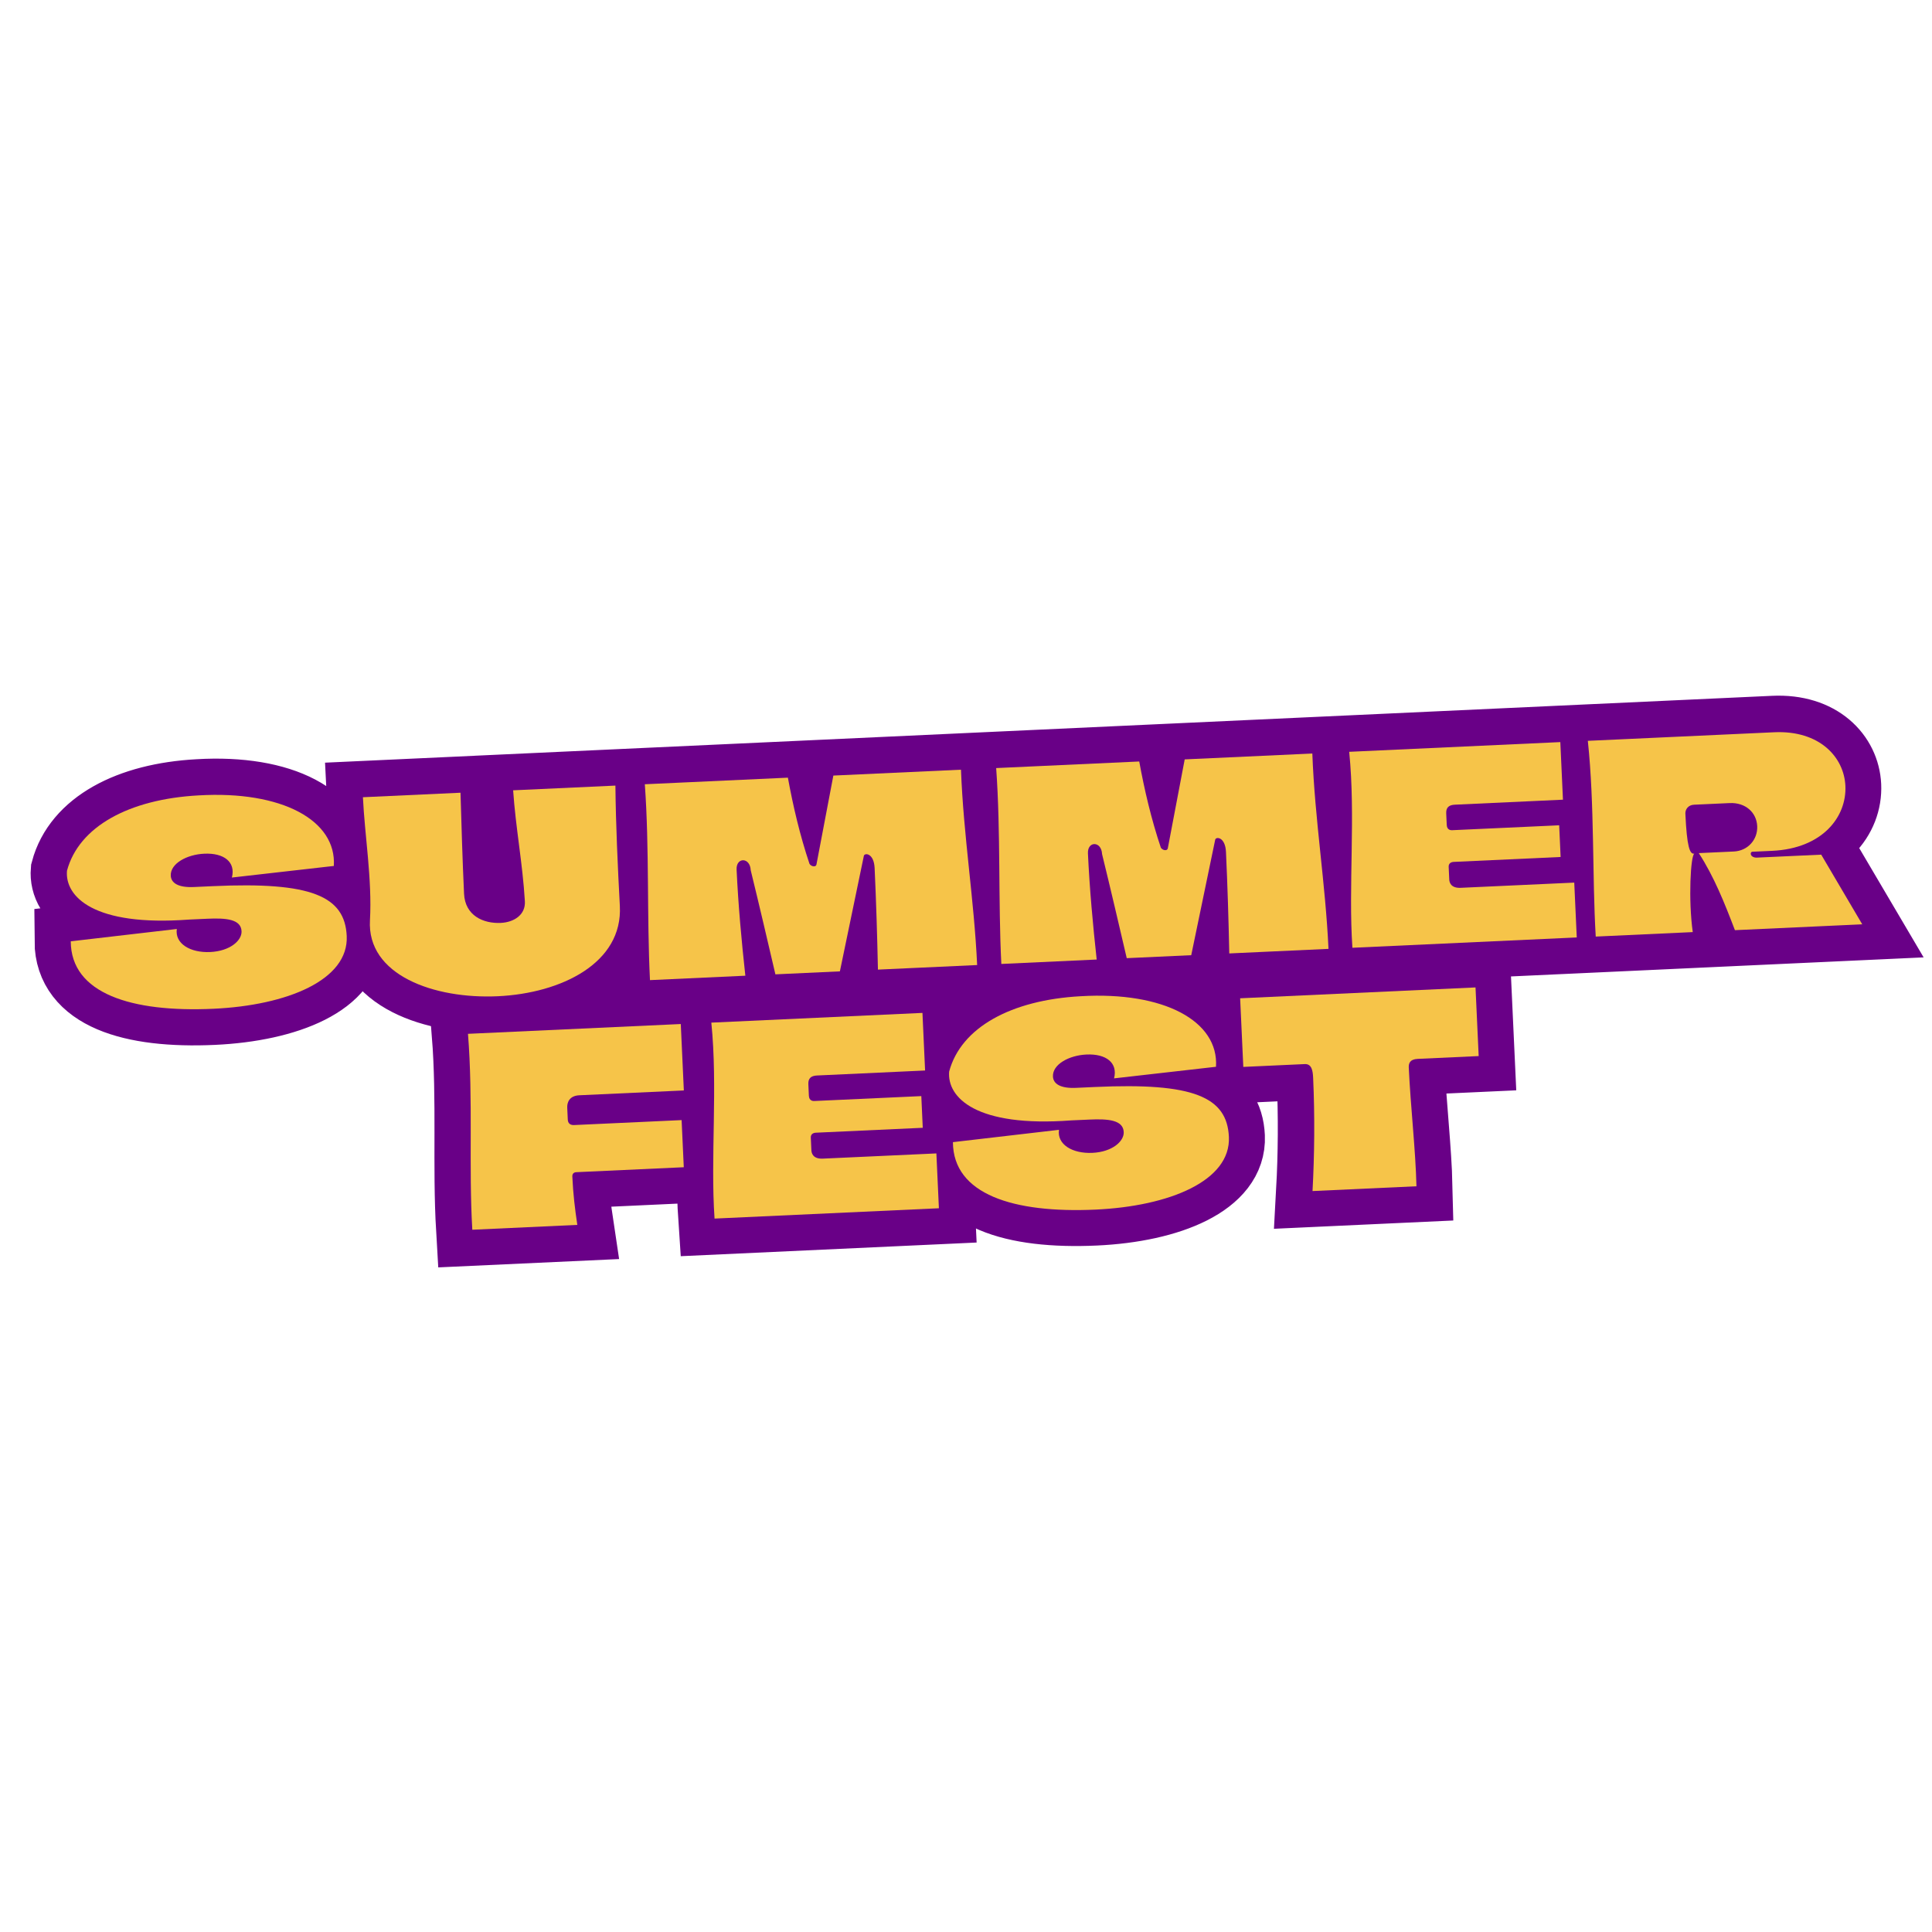 <svg xmlns="http://www.w3.org/2000/svg" xmlns:xlink="http://www.w3.org/1999/xlink" width="500" zoomAndPan="magnify" viewBox="0 0 375 375" height="500" preserveAspectRatio="xMidYMid meet" version="1.0"><defs><g/></defs><path stroke-linecap="butt" transform="matrix(1.039, -0.048, 0.048, 1.039, 2.319, 149.161)" fill="none" stroke-linejoin="miter" d="M 36.455 23.652 L 32.9 23.654 C 29.923 23.652 28.678 22.685 28.676 21.339 C 28.678 19.08 31.87 17.532 35.113 17.535 C 38.771 17.534 40.932 19.329 40.051 22.22 L 59.156 20.927 C 60.085 12.429 50.093 6.41 34.548 6.623 C 21.575 6.725 11.948 11.397 9.371 19.544 C 8.755 24.331 13.86 30.201 31.72 29.685 L 35.11 29.687 C 38.617 29.687 41.397 30.04 41.395 32.299 C 41.395 34.009 39.135 35.909 35.376 35.909 C 31.67 35.907 28.842 34.059 29.355 31.331 L 9.471 32.716 C 9.072 42.445 20.131 46.517 35.478 46.517 C 49.326 46.515 60.954 42.292 60.951 34.109 C 60.953 26.644 54.832 23.652 36.455 23.652 Z M 65.17 8.371 L 83.392 8.372 C 83.292 14.956 83.191 20.676 83.191 27.209 C 83.192 31.333 86.533 32.979 89.777 32.978 C 92.239 32.978 94.517 31.685 94.466 29.119 C 94.352 21.957 93.384 15.47 93.222 8.369 L 112.324 8.369 C 112.06 15.736 112.061 23.404 112.125 30.819 C 112.222 41.525 100.433 46.617 88.597 46.617 C 76.693 46.617 64.34 41.576 65.421 31.334 C 66.199 23.818 65.167 15.37 65.17 8.371 Z M 176.871 8.371 L 153.028 8.371 L 149.123 24.783 C 149.02 25.301 148.19 25.198 147.841 24.634 C 146.293 19.229 145.263 13.674 144.533 8.371 L 117.827 8.371 C 118.128 20.36 117.047 33.079 117.096 44.918 L 134.905 44.918 C 134.504 38.435 134.189 31.636 134.192 25.05 C 134.189 22.735 136.816 22.837 136.815 25.299 C 138.149 32.1 139.345 38.533 140.524 44.918 L 152.564 44.919 L 158.033 23.603 C 158.182 22.986 159.93 23.138 159.931 25.98 C 159.929 32.302 159.831 38.683 159.679 44.92 L 178.203 44.919 C 178.204 32.715 176.758 20.774 176.871 8.371 Z M 242.496 8.37 L 218.654 8.37 L 214.744 24.785 C 214.645 25.3 213.816 25.201 213.462 24.632 C 211.918 19.231 210.884 13.673 210.155 8.37 L 183.449 8.37 C 183.75 20.359 182.668 33.078 182.721 44.921 L 200.53 44.917 C 200.126 38.434 199.815 31.635 199.813 25.049 C 199.815 22.737 202.441 22.836 202.44 25.302 C 203.77 32.099 204.966 38.536 206.146 44.92 L 218.189 44.918 L 223.655 23.602 C 223.807 22.989 225.552 23.137 225.552 25.978 C 225.555 32.301 225.452 38.686 225.301 44.919 L 243.828 44.918 C 243.826 32.713 242.383 20.777 242.496 8.37 Z M 288.813 19.129 L 288.812 8.371 L 249.374 8.371 C 250.038 20.411 248.041 33.494 248.293 44.917 L 290.197 44.918 L 290.195 34.675 L 268.991 34.676 C 267.134 34.677 266.931 33.544 266.932 33.029 L 266.932 30.654 C 266.933 29.988 267.446 29.786 267.912 29.785 L 287.882 29.788 L 287.884 23.867 L 267.91 23.869 C 267.748 23.869 266.933 23.869 266.931 22.835 L 266.933 20.674 C 266.933 19.543 267.546 19.127 268.628 19.128 Z M 336.473 31.585 L 324.418 31.582 C 323.952 31.583 323.34 31.333 323.337 30.818 C 323.339 30.604 323.5 30.454 323.651 30.453 L 327.361 30.455 C 336.773 30.452 341.562 24.734 341.564 18.979 C 341.562 13.622 337.237 8.372 328.742 8.371 L 293.954 8.371 C 294.671 20.312 293.588 33.644 293.741 44.92 L 311.863 44.919 C 311.298 38.898 312.114 30.553 312.844 30.301 C 311.965 30.453 311.5 28.958 311.498 22.786 C 311.5 22.008 312.064 21.192 313.195 21.191 L 319.845 21.189 C 322.822 21.191 324.782 23.187 324.782 25.716 C 324.783 28.242 322.822 30.253 320.194 30.253 L 313.662 30.253 C 316.286 34.726 318.035 39.765 319.745 44.918 L 343.523 44.919 Z M 312.844 30.301 C 312.892 30.304 312.892 30.304 312.892 30.304 Z M 312.844 30.301 " stroke="#690087" stroke-width="13.516" stroke-opacity="1" stroke-miterlimit="4"/><path stroke-linecap="butt" transform="matrix(1.039, -0.048, 0.048, 1.039, 2.319, 149.161)" fill="none" stroke-linejoin="miter" d="M 122.465 65.775 L 122.469 53.371 L 82.727 53.372 C 83.129 65.776 81.694 78.08 81.845 89.919 L 101.466 89.921 C 101.151 86.877 100.951 84.202 100.951 80.857 C 100.95 80.293 101.302 80.091 101.715 80.092 L 121.787 80.091 L 121.787 71.28 L 101.715 71.281 C 101.001 71.282 100.585 70.928 100.584 70.199 L 100.585 67.989 C 100.584 67.109 100.999 65.775 102.949 65.775 Z M 167.606 64.128 L 167.605 53.37 L 128.167 53.37 C 128.831 65.41 126.834 78.493 127.086 89.92 L 168.989 89.921 L 168.987 79.678 L 147.784 79.675 C 145.923 79.676 145.723 78.547 145.725 78.028 L 145.725 75.652 C 145.725 74.987 146.238 74.785 146.704 74.788 L 166.675 74.786 L 166.673 68.866 L 146.703 68.868 C 146.541 68.868 145.725 68.868 145.724 67.838 L 145.722 65.676 C 145.725 64.545 146.338 64.13 147.421 64.131 Z M 199.152 68.655 L 195.596 68.653 C 192.615 68.655 191.37 67.684 191.372 66.342 C 191.371 64.079 194.566 62.531 197.806 62.534 C 201.463 62.533 203.624 64.331 202.747 67.219 L 221.849 65.926 C 222.781 57.429 212.789 51.409 197.241 51.622 C 184.272 51.724 174.644 56.4 172.067 64.544 C 171.452 69.33 176.553 75.2 194.412 74.687 L 197.806 74.686 C 201.313 74.686 204.09 75.039 204.091 77.302 C 204.091 79.008 201.828 80.908 198.069 80.908 C 194.363 80.906 191.535 79.062 192.051 76.334 L 172.167 77.715 C 171.764 87.444 182.827 91.516 198.171 91.516 C 212.022 91.515 223.647 87.291 223.648 79.112 C 223.646 71.643 217.525 68.655 199.152 68.655 Z M 270.897 53.37 L 226.934 53.369 L 226.934 66.19 L 238.421 66.189 C 239.751 66.19 239.853 67.574 239.852 68.818 C 239.852 75.919 239.452 83.234 238.772 89.919 L 258.19 89.919 C 258.341 83.284 257.775 75.09 257.775 67.738 C 257.777 66.956 258.027 66.189 259.523 66.19 L 270.897 66.192 Z M 270.897 53.37 " stroke="#690087" stroke-width="13.516" stroke-opacity="1" stroke-miterlimit="4"/><g fill="#f6c449" fill-opacity="1"><g transform="translate(12.444, 196.6)"><g><path d="M 28.891 -24.598 L 25.199 -24.43 C 22.098 -24.285 20.766 -25.242 20.703 -26.633 C 20.594 -28.988 23.836 -30.746 27.207 -30.898 C 31.004 -31.074 33.34 -29.305 32.566 -26.27 L 52.352 -28.52 C 52.91 -37.391 42.242 -43.172 26.098 -42.215 C 12.617 -41.488 2.84 -36.16 0.555 -27.582 C 0.141 -22.578 5.719 -16.723 24.258 -18.113 L 27.789 -18.273 C 31.426 -18.441 34.332 -18.199 34.441 -15.848 C 34.523 -14.082 32.258 -11.992 28.352 -11.812 C 24.5 -11.637 21.469 -13.426 21.875 -16.285 L 1.289 -13.891 C 1.328 -3.762 13.023 -0.062 28.969 -0.797 C 43.359 -1.461 55.246 -6.402 54.855 -14.91 C 54.5 -22.668 47.988 -25.477 28.891 -24.598 Z M 28.891 -24.598 "/></g></g></g><g fill="#f6c449" fill-opacity="1"><g transform="translate(69.462, 193.975)"><g><path d="M 0.98 -39.234 L 19.922 -40.109 C 20.129 -33.254 20.293 -27.312 20.609 -20.516 C 20.805 -16.238 24.359 -14.684 27.73 -14.84 C 30.301 -14.957 32.59 -16.406 32.414 -19.078 C 31.965 -26.508 30.641 -33.203 30.137 -40.578 L 49.988 -41.492 C 50.07 -33.828 50.438 -25.859 50.848 -18.156 C 51.465 -7.035 39.457 -1.172 27.152 -0.605 C 14.797 -0.039 1.715 -4.691 2.348 -15.387 C 2.789 -23.234 1.316 -31.961 0.98 -39.234 Z M 0.98 -39.234 "/></g></g></g><g fill="#f6c449" fill-opacity="1"><g transform="translate(123.859, 191.471)"><g><path d="M 62.668 -42.074 L 37.895 -40.934 L 34.617 -23.684 C 34.535 -23.141 33.672 -23.211 33.27 -23.781 C 31.406 -29.324 30.07 -35.055 29.07 -40.527 L 1.301 -39.25 C 2.199 -26.801 1.684 -13.535 2.301 -1.23 L 20.812 -2.086 C 20.074 -8.805 19.43 -15.852 19.113 -22.699 C 19.004 -25.109 21.734 -25.125 21.855 -22.559 C 23.57 -15.559 25.109 -8.93 26.645 -2.352 L 39.164 -2.93 L 43.812 -25.34 C 43.945 -25.988 45.773 -25.91 45.906 -22.969 C 46.211 -16.387 46.41 -9.75 46.547 -3.27 L 65.805 -4.156 C 65.223 -16.836 63.152 -29.176 62.668 -42.074 Z M 62.668 -42.074 "/></g></g></g><g fill="#f6c449" fill-opacity="1"><g transform="translate(192.055, 188.331)"><g><path d="M 62.668 -42.074 L 37.895 -40.934 L 34.617 -23.684 C 34.535 -23.141 33.672 -23.211 33.27 -23.781 C 31.406 -29.324 30.07 -35.055 29.07 -40.527 L 1.301 -39.25 C 2.199 -26.801 1.684 -13.535 2.301 -1.23 L 20.812 -2.086 C 20.074 -8.805 19.43 -15.852 19.113 -22.699 C 19.004 -25.109 21.734 -25.125 21.855 -22.559 C 23.57 -15.559 25.109 -8.93 26.645 -2.352 L 39.164 -2.93 L 43.812 -25.34 C 43.945 -25.988 45.773 -25.91 45.906 -22.969 C 46.211 -16.387 46.41 -9.75 46.547 -3.27 L 65.805 -4.156 C 65.223 -16.836 63.152 -29.176 62.668 -42.074 Z M 62.668 -42.074 "/></g></g></g><g fill="#f6c449" fill-opacity="1"><g transform="translate(260.252, 185.192)"><g><path d="M 43.117 -29.973 L 42.605 -41.152 L 1.625 -39.266 C 2.895 -26.777 1.434 -13.094 2.25 -1.23 L 45.797 -3.234 L 45.309 -13.879 L 23.266 -12.867 C 21.34 -12.777 21.07 -13.945 21.047 -14.48 L 20.934 -16.941 C 20.902 -17.637 21.426 -17.875 21.906 -17.898 L 42.664 -18.852 L 42.383 -25.004 L 21.625 -24.051 C 21.465 -24.043 20.609 -24.004 20.559 -25.07 L 20.457 -27.32 C 20.402 -28.496 21.023 -28.953 22.148 -29.004 Z M 43.117 -29.973 "/></g></g></g><g fill="#f6c449" fill-opacity="1"><g transform="translate(307.482, 183.018)"><g><path d="M 46.016 -17.129 L 33.496 -16.555 C 33.016 -16.531 32.359 -16.77 32.336 -17.305 C 32.324 -17.52 32.48 -17.688 32.641 -17.695 L 36.492 -17.871 C 46.281 -18.32 50.984 -24.488 50.707 -30.48 C 50.453 -36.043 45.707 -41.297 36.879 -40.887 L 0.715 -39.223 C 2.035 -26.848 1.551 -12.938 2.25 -1.23 L 21.082 -2.098 C 20.203 -8.328 20.66 -17.035 21.398 -17.336 C 20.496 -17.133 19.941 -18.664 19.648 -25.082 C 19.609 -25.887 20.16 -26.77 21.336 -26.824 L 28.238 -27.141 C 31.34 -27.285 33.469 -25.293 33.59 -22.668 C 33.711 -20.047 31.773 -17.867 29.047 -17.742 L 22.25 -17.43 C 25.195 -12.902 27.254 -7.742 29.266 -2.473 L 53.98 -3.609 Z M 21.398 -17.336 C 21.449 -17.34 21.449 -17.34 21.449 -17.34 Z M 21.398 -17.336 "/></g></g></g><g fill="#f6c449" fill-opacity="1"><g transform="translate(89.534, 239.915)"><g><path d="M 43.199 -28.258 L 42.605 -41.152 L 1.301 -39.25 C 2.324 -26.379 1.414 -13.523 2.141 -1.223 L 22.523 -2.164 C 22.059 -5.305 21.715 -8.078 21.555 -11.555 C 21.531 -12.141 21.895 -12.375 22.32 -12.395 L 43.188 -13.355 L 42.766 -22.504 L 21.902 -21.543 C 21.152 -21.508 20.707 -21.863 20.672 -22.609 L 20.566 -24.91 C 20.523 -25.82 20.887 -27.23 22.922 -27.324 Z M 43.199 -28.258 "/></g></g></g><g fill="#f6c449" fill-opacity="1"><g transform="translate(136.443, 237.756)"><g><path d="M 43.117 -29.973 L 42.605 -41.152 L 1.625 -39.266 C 2.895 -26.777 1.434 -13.094 2.25 -1.23 L 45.797 -3.234 L 45.309 -13.879 L 23.266 -12.867 C 21.34 -12.777 21.07 -13.945 21.047 -14.48 L 20.934 -16.941 C 20.902 -17.637 21.426 -17.875 21.906 -17.898 L 42.664 -18.852 L 42.383 -25.004 L 21.625 -24.051 C 21.465 -24.043 20.609 -24.004 20.559 -25.07 L 20.457 -27.32 C 20.402 -28.496 21.023 -28.953 22.148 -29.004 Z M 43.117 -29.973 "/></g></g></g><g fill="#f6c449" fill-opacity="1"><g transform="translate(183.673, 235.581)"><g><path d="M 28.891 -24.598 L 25.199 -24.43 C 22.098 -24.285 20.766 -25.242 20.703 -26.633 C 20.594 -28.988 23.836 -30.746 27.207 -30.898 C 31.004 -31.074 33.34 -29.305 32.566 -26.27 L 52.352 -28.52 C 52.91 -37.391 42.242 -43.172 26.098 -42.215 C 12.617 -41.488 2.84 -36.16 0.555 -27.582 C 0.141 -22.578 5.719 -16.723 24.258 -18.113 L 27.789 -18.273 C 31.426 -18.441 34.332 -18.199 34.441 -15.848 C 34.523 -14.082 32.258 -11.992 28.352 -11.812 C 24.5 -11.637 21.469 -13.426 21.875 -16.285 L 1.289 -13.891 C 1.328 -3.762 13.023 -0.062 28.969 -0.797 C 43.359 -1.461 55.246 -6.402 54.855 -14.91 C 54.5 -22.668 47.988 -25.477 28.891 -24.598 Z M 28.891 -24.598 "/></g></g></g><g fill="#f6c449" fill-opacity="1"><g transform="translate(240.691, 232.957)"><g><path d="M 45.707 -41.297 L 0.02 -39.191 L 0.633 -25.871 L 12.562 -26.418 C 13.953 -26.484 14.125 -25.043 14.188 -23.762 C 14.527 -16.379 14.449 -8.762 14.07 -1.773 L 34.242 -2.703 C 34.086 -9.609 33.105 -18.09 32.75 -25.742 C 32.715 -26.543 32.945 -27.359 34.496 -27.43 L 46.32 -27.973 Z M 45.707 -41.297 "/></g></g></g></svg>